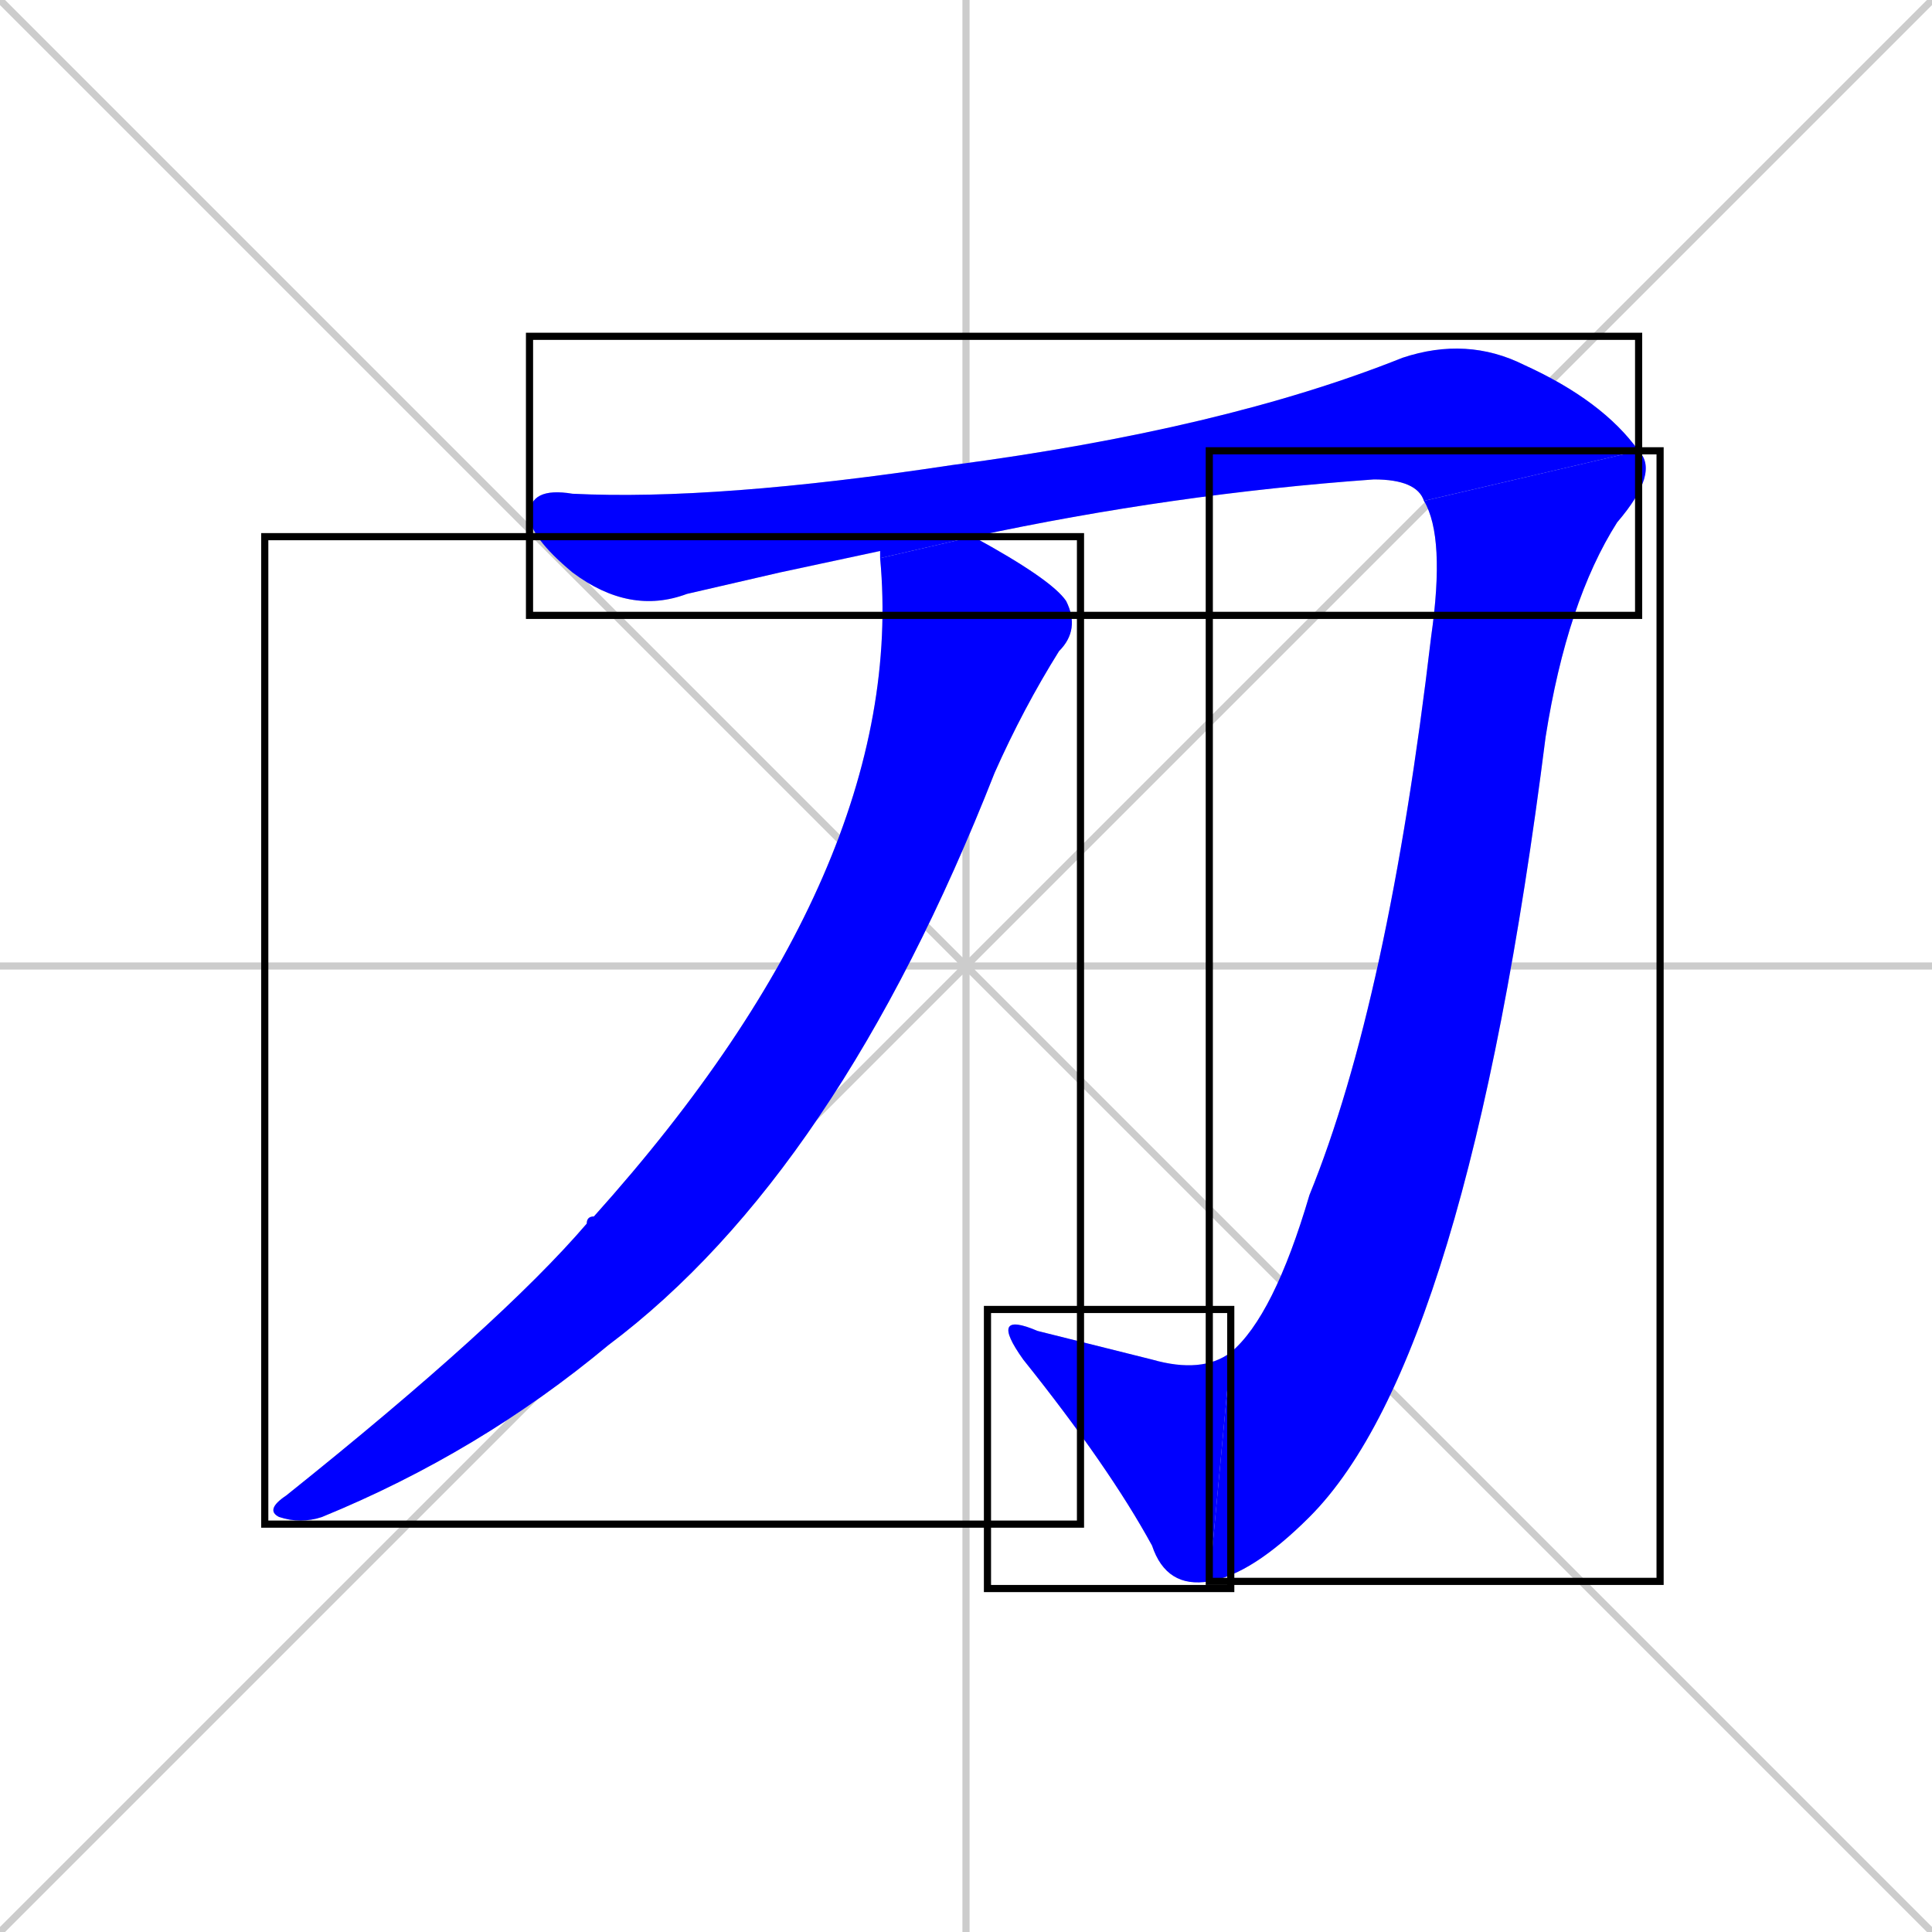 <svg xmlns="http://www.w3.org/2000/svg" xmlns:xlink="http://www.w3.org/1999/xlink" width="270" height="270"><defs><clipPath id="clip-mask-1"><use xlink:href="#rect-1" /></clipPath><clipPath id="clip-mask-2"><use xlink:href="#rect-2" /></clipPath><clipPath id="clip-mask-3"><use xlink:href="#rect-3" /></clipPath><clipPath id="clip-mask-4"><use xlink:href="#rect-4" /></clipPath></defs><path d="M 0 0 L 270 270 M 270 0 L 0 270 M 135 0 L 135 270 M 0 135 L 270 135" stroke="#CCCCCC" /><path d="M 109 80 L 96 83 Q 88 86 80 80 Q 74 75 74 72 Q 74 68 80 69 Q 100 70 133 65 Q 171 60 196 50 Q 205 47 213 51 Q 224 56 229 63 L 199 70 Q 198 67 192 67 Q 164 69 136 75 L 123 78 L 123 77" fill="#CCCCCC"/><path d="M 229 63 Q 232 66 226 73 Q 219 84 216 103 Q 205 190 183 212 Q 175 220 169 221 L 172 189 Q 178 184 183 167 Q 194 140 200 89 Q 202 75 199 70" fill="#CCCCCC"/><path d="M 169 221 Q 163 222 161 216 Q 155 205 143 190 Q 138 183 145 186 Q 153 188 161 190 Q 168 192 172 189" fill="#CCCCCC"/><path d="M 136 75 Q 147 81 149 84 Q 151 88 148 91 Q 143 99 139 108 Q 117 164 85 188 Q 67 203 45 212 Q 42 213 39 212 Q 37 211 40 209 Q 70 185 82 171 Q 82 170 83 170 Q 127 121 123 78" fill="#CCCCCC"/><path d="M 109 80 L 96 83 Q 88 86 80 80 Q 74 75 74 72 Q 74 68 80 69 Q 100 70 133 65 Q 171 60 196 50 Q 205 47 213 51 Q 224 56 229 63 L 199 70 Q 198 67 192 67 Q 164 69 136 75 L 123 78 L 123 77" fill="#0000ff" clip-path="url(#clip-mask-1)" /><path d="M 229 63 Q 232 66 226 73 Q 219 84 216 103 Q 205 190 183 212 Q 175 220 169 221 L 172 189 Q 178 184 183 167 Q 194 140 200 89 Q 202 75 199 70" fill="#0000ff" clip-path="url(#clip-mask-2)" /><path d="M 169 221 Q 163 222 161 216 Q 155 205 143 190 Q 138 183 145 186 Q 153 188 161 190 Q 168 192 172 189" fill="#0000ff" clip-path="url(#clip-mask-3)" /><path d="M 136 75 Q 147 81 149 84 Q 151 88 148 91 Q 143 99 139 108 Q 117 164 85 188 Q 67 203 45 212 Q 42 213 39 212 Q 37 211 40 209 Q 70 185 82 171 Q 82 170 83 170 Q 127 121 123 78" fill="#0000ff" clip-path="url(#clip-mask-4)" /><rect x="74" y="47" width="155" height="39" id="rect-1" fill="transparent" stroke="#000000"><animate attributeName="x" from="-81" to="74" dur="0.574" begin="0; animate4.end + 1s" id="animate1" fill="freeze"/></rect><rect x="169" y="63" width="63" height="158" id="rect-2" fill="transparent" stroke="#000000"><set attributeName="y" to="-95" begin="0; animate4.end + 1s" /><animate attributeName="y" from="-95" to="63" dur="0.585" begin="animate1.end" id="animate2" fill="freeze"/></rect><rect x="138" y="183" width="34" height="39" id="rect-3" fill="transparent" stroke="#000000"><set attributeName="x" to="172" begin="0; animate4.end + 1s" /><animate attributeName="x" from="172" to="138" dur="0.126" begin="animate2.end" id="animate3" fill="freeze"/></rect><rect x="37" y="75" width="114" height="138" id="rect-4" fill="transparent" stroke="#000000"><set attributeName="y" to="-63" begin="0; animate4.end + 1s" /><animate attributeName="y" from="-63" to="75" dur="0.511" begin="animate3.end + 0.5" id="animate4" fill="freeze"/></rect></svg>